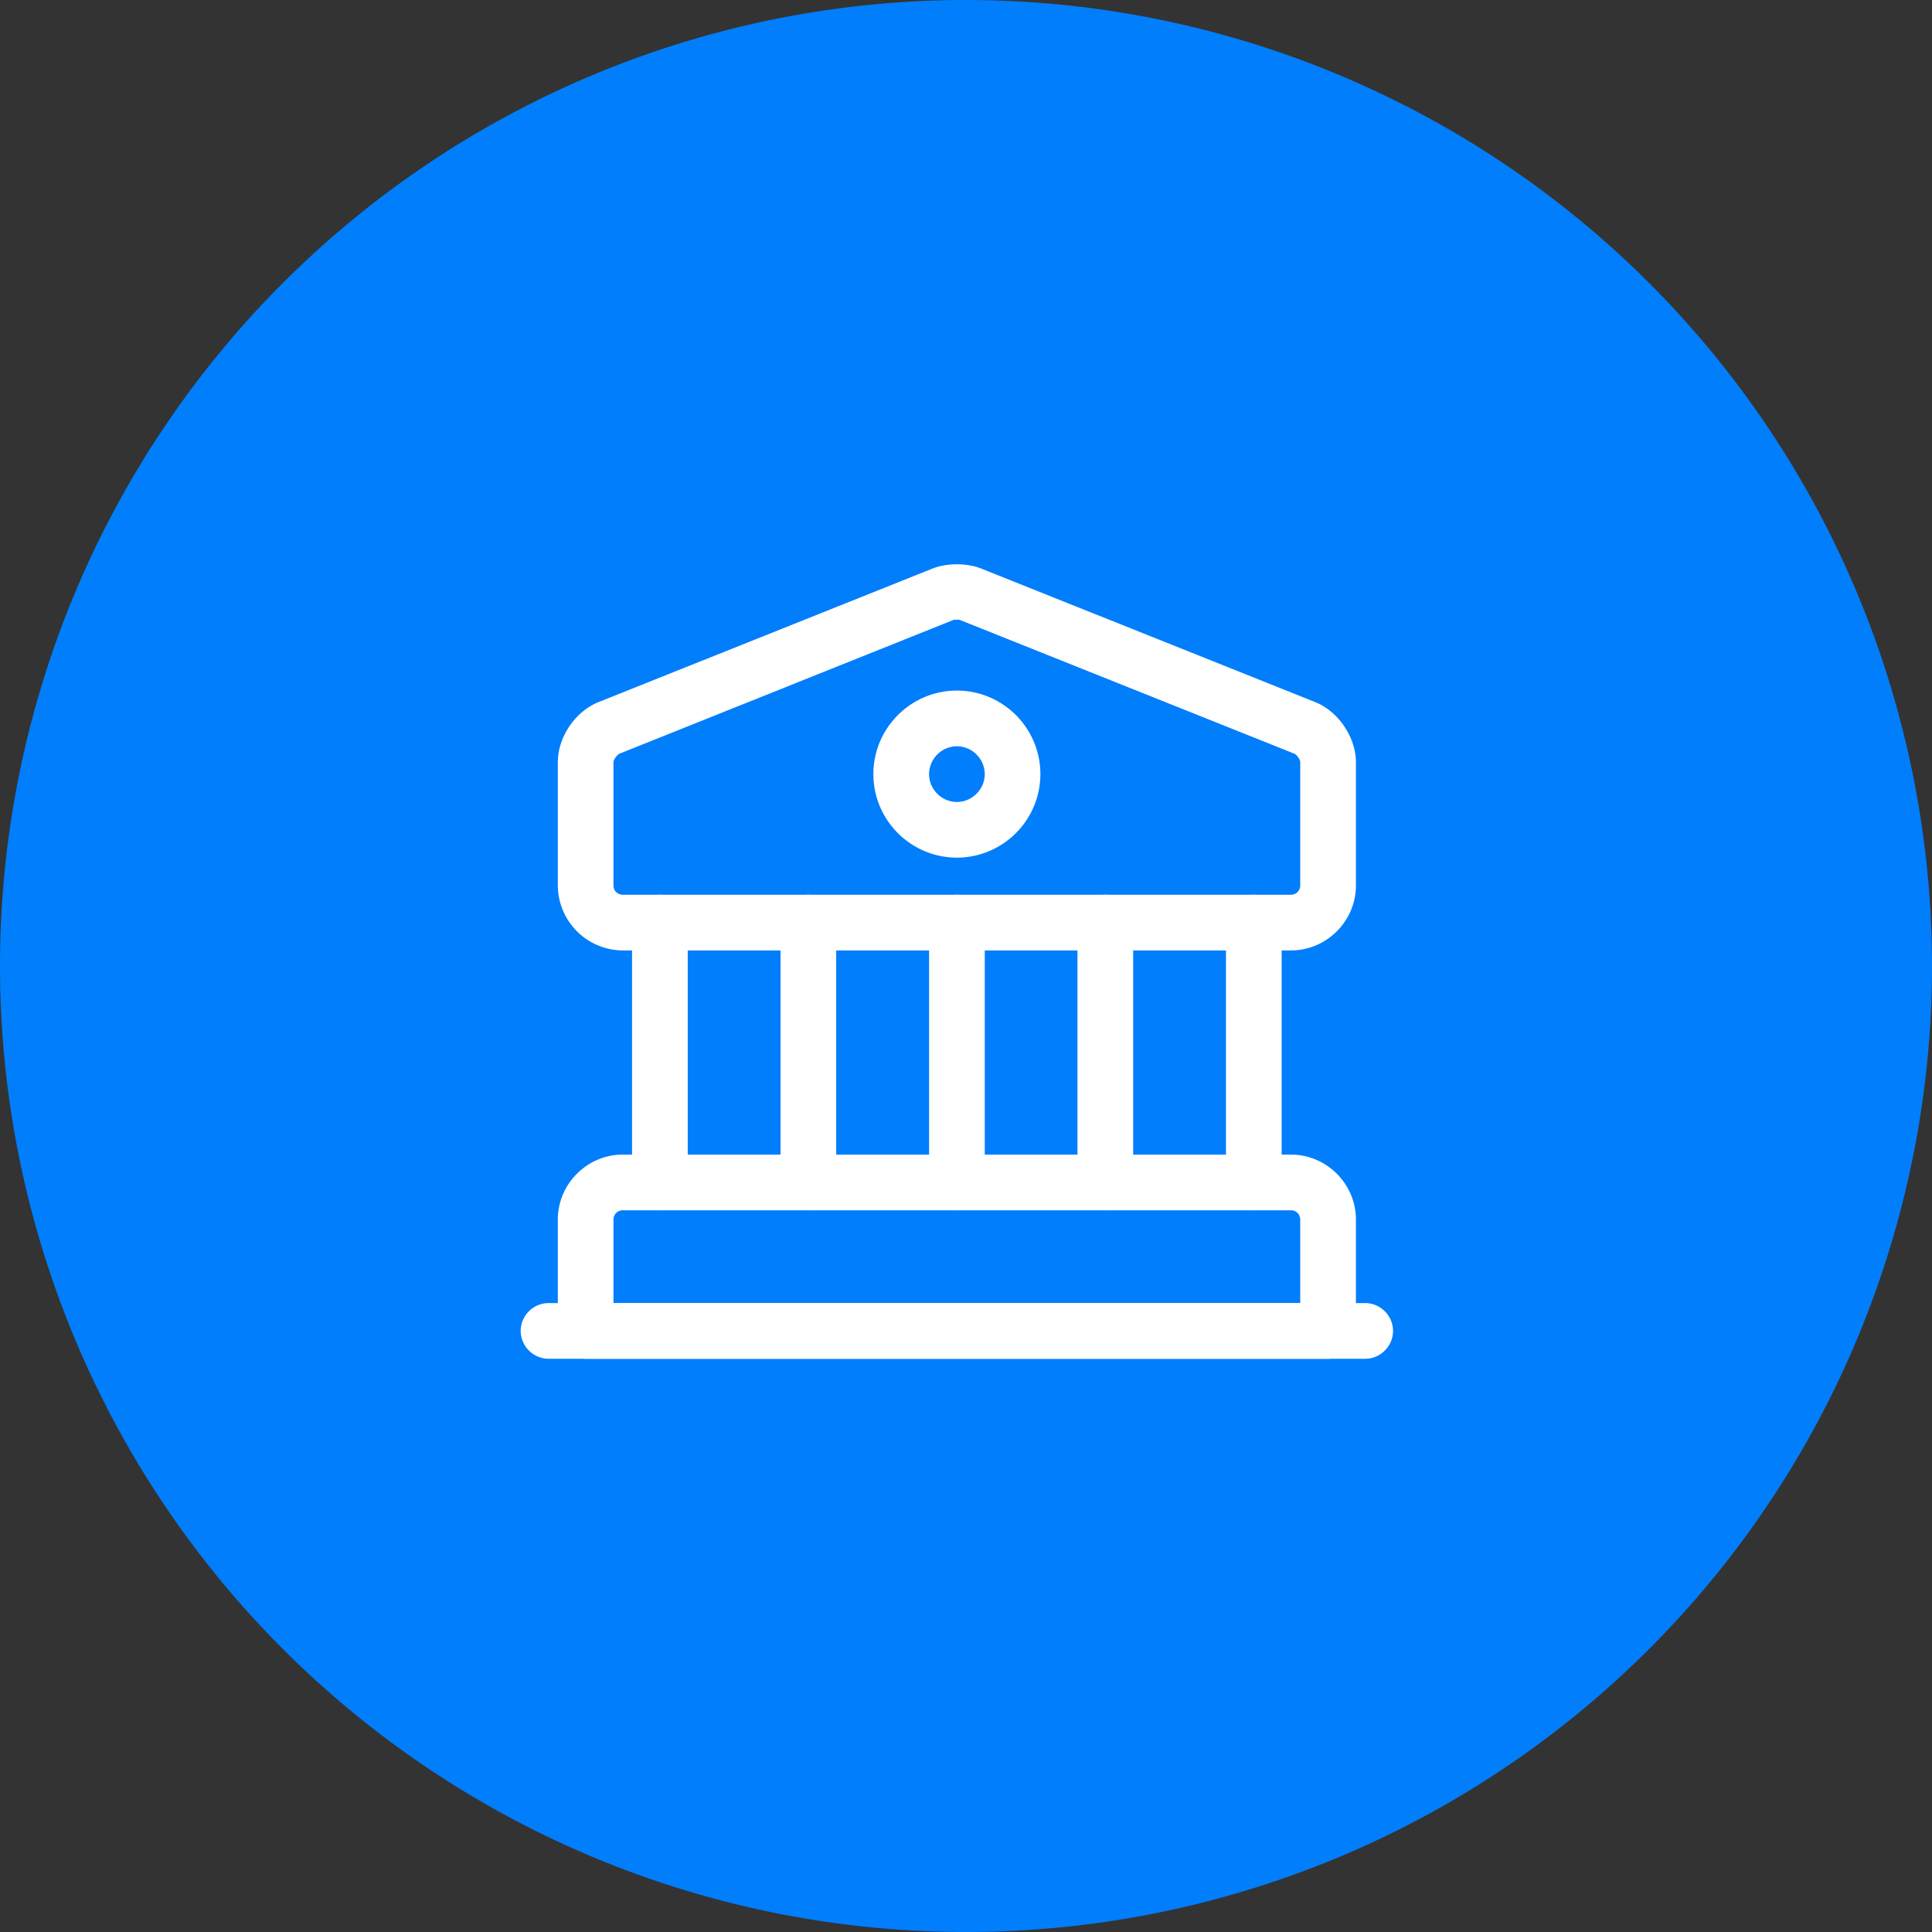<svg xmlns="http://www.w3.org/2000/svg" width="34" height="34" viewBox="780 921.95 34 34"><rect x="780" y="921.95" width="34" height="34" fill="#333333" stroke="none"/><g data-name="Group 37433"><path d="M780 938.9a17 17 0 1 1 0 .1z" fill="#017efb" fill-rule="evenodd" data-name="Ellipse 128"/><g data-name="vuesax/outline/bank"><g data-name="bank"><path d="M802.718 938.676H790.96a1.149 1.149 0 0 1-1.143-1.143v-2.17c0-.443.307-.894.718-1.058l5.88-2.351c.248-.098.6-.098.849 0l5.88 2.351c.41.164.718.621.718 1.059v2.169c0 .627-.516 1.143-1.144 1.143Zm-5.879-5.82c-.026 0-.052 0-.065.006l-5.873 2.352c-.04.02-.105.104-.105.15v2.169c0 .091.072.163.164.163h11.758a.162.162 0 0 0 .164-.163v-2.17c0-.045-.059-.13-.105-.15l-5.88-2.351c-.012-.007-.032-.007-.058-.007ZM803.372 945.862h-13.065a.494.494 0 0 1-.49-.49v-1.96c0-.627.516-1.143 1.143-1.143h11.758c.628 0 1.144.516 1.144 1.143v1.96c0 .268-.222.49-.49.49Zm-12.576-.98h12.086v-1.47a.162.162 0 0 0-.164-.163H790.96a.162.162 0 0 0-.164.163v1.47Z" fill="#fff" fill-rule="evenodd" data-name="Vector"/><path d="M791.613 943.249a.494.494 0 0 1-.49-.49v-4.573c0-.268.222-.49.49-.49s.49.222.49.49v4.573c0 .268-.222.49-.49.49ZM794.226 943.249a.494.494 0 0 1-.49-.49v-4.573c0-.268.222-.49.49-.49s.49.222.49.49v4.573c0 .268-.222.49-.49.49ZM796.84 943.249a.494.494 0 0 1-.49-.49v-4.573c0-.268.221-.49.49-.49.267 0 .49.222.49.49v4.573c0 .268-.223.49-.49.49ZM799.452 943.249a.494.494 0 0 1-.49-.49v-4.573c0-.268.222-.49.49-.49s.49.222.49.49v4.573c0 .268-.222.49-.49.49ZM802.065 943.249a.494.494 0 0 1-.49-.49v-4.573c0-.268.222-.49.49-.49s.49.222.49.49v4.573c0 .268-.222.49-.49.49ZM804.025 945.862h-14.372a.494.494 0 0 1-.49-.49c0-.268.222-.49.49-.49h14.372c.268 0 .49.222.49.49s-.222.49-.49.49ZM796.84 937.043c-.81 0-1.47-.66-1.47-1.47 0-.81.66-1.47 1.47-1.47.81 0 1.469.66 1.469 1.47 0 .81-.66 1.47-1.47 1.47Zm0-1.96a.494.494 0 0 0-.49.49c0 .268.221.49.49.49.267 0 .49-.222.49-.49a.494.494 0 0 0-.49-.49Z" fill="#fff" fill-rule="evenodd" data-name="Vector"/></g></g></g></svg>